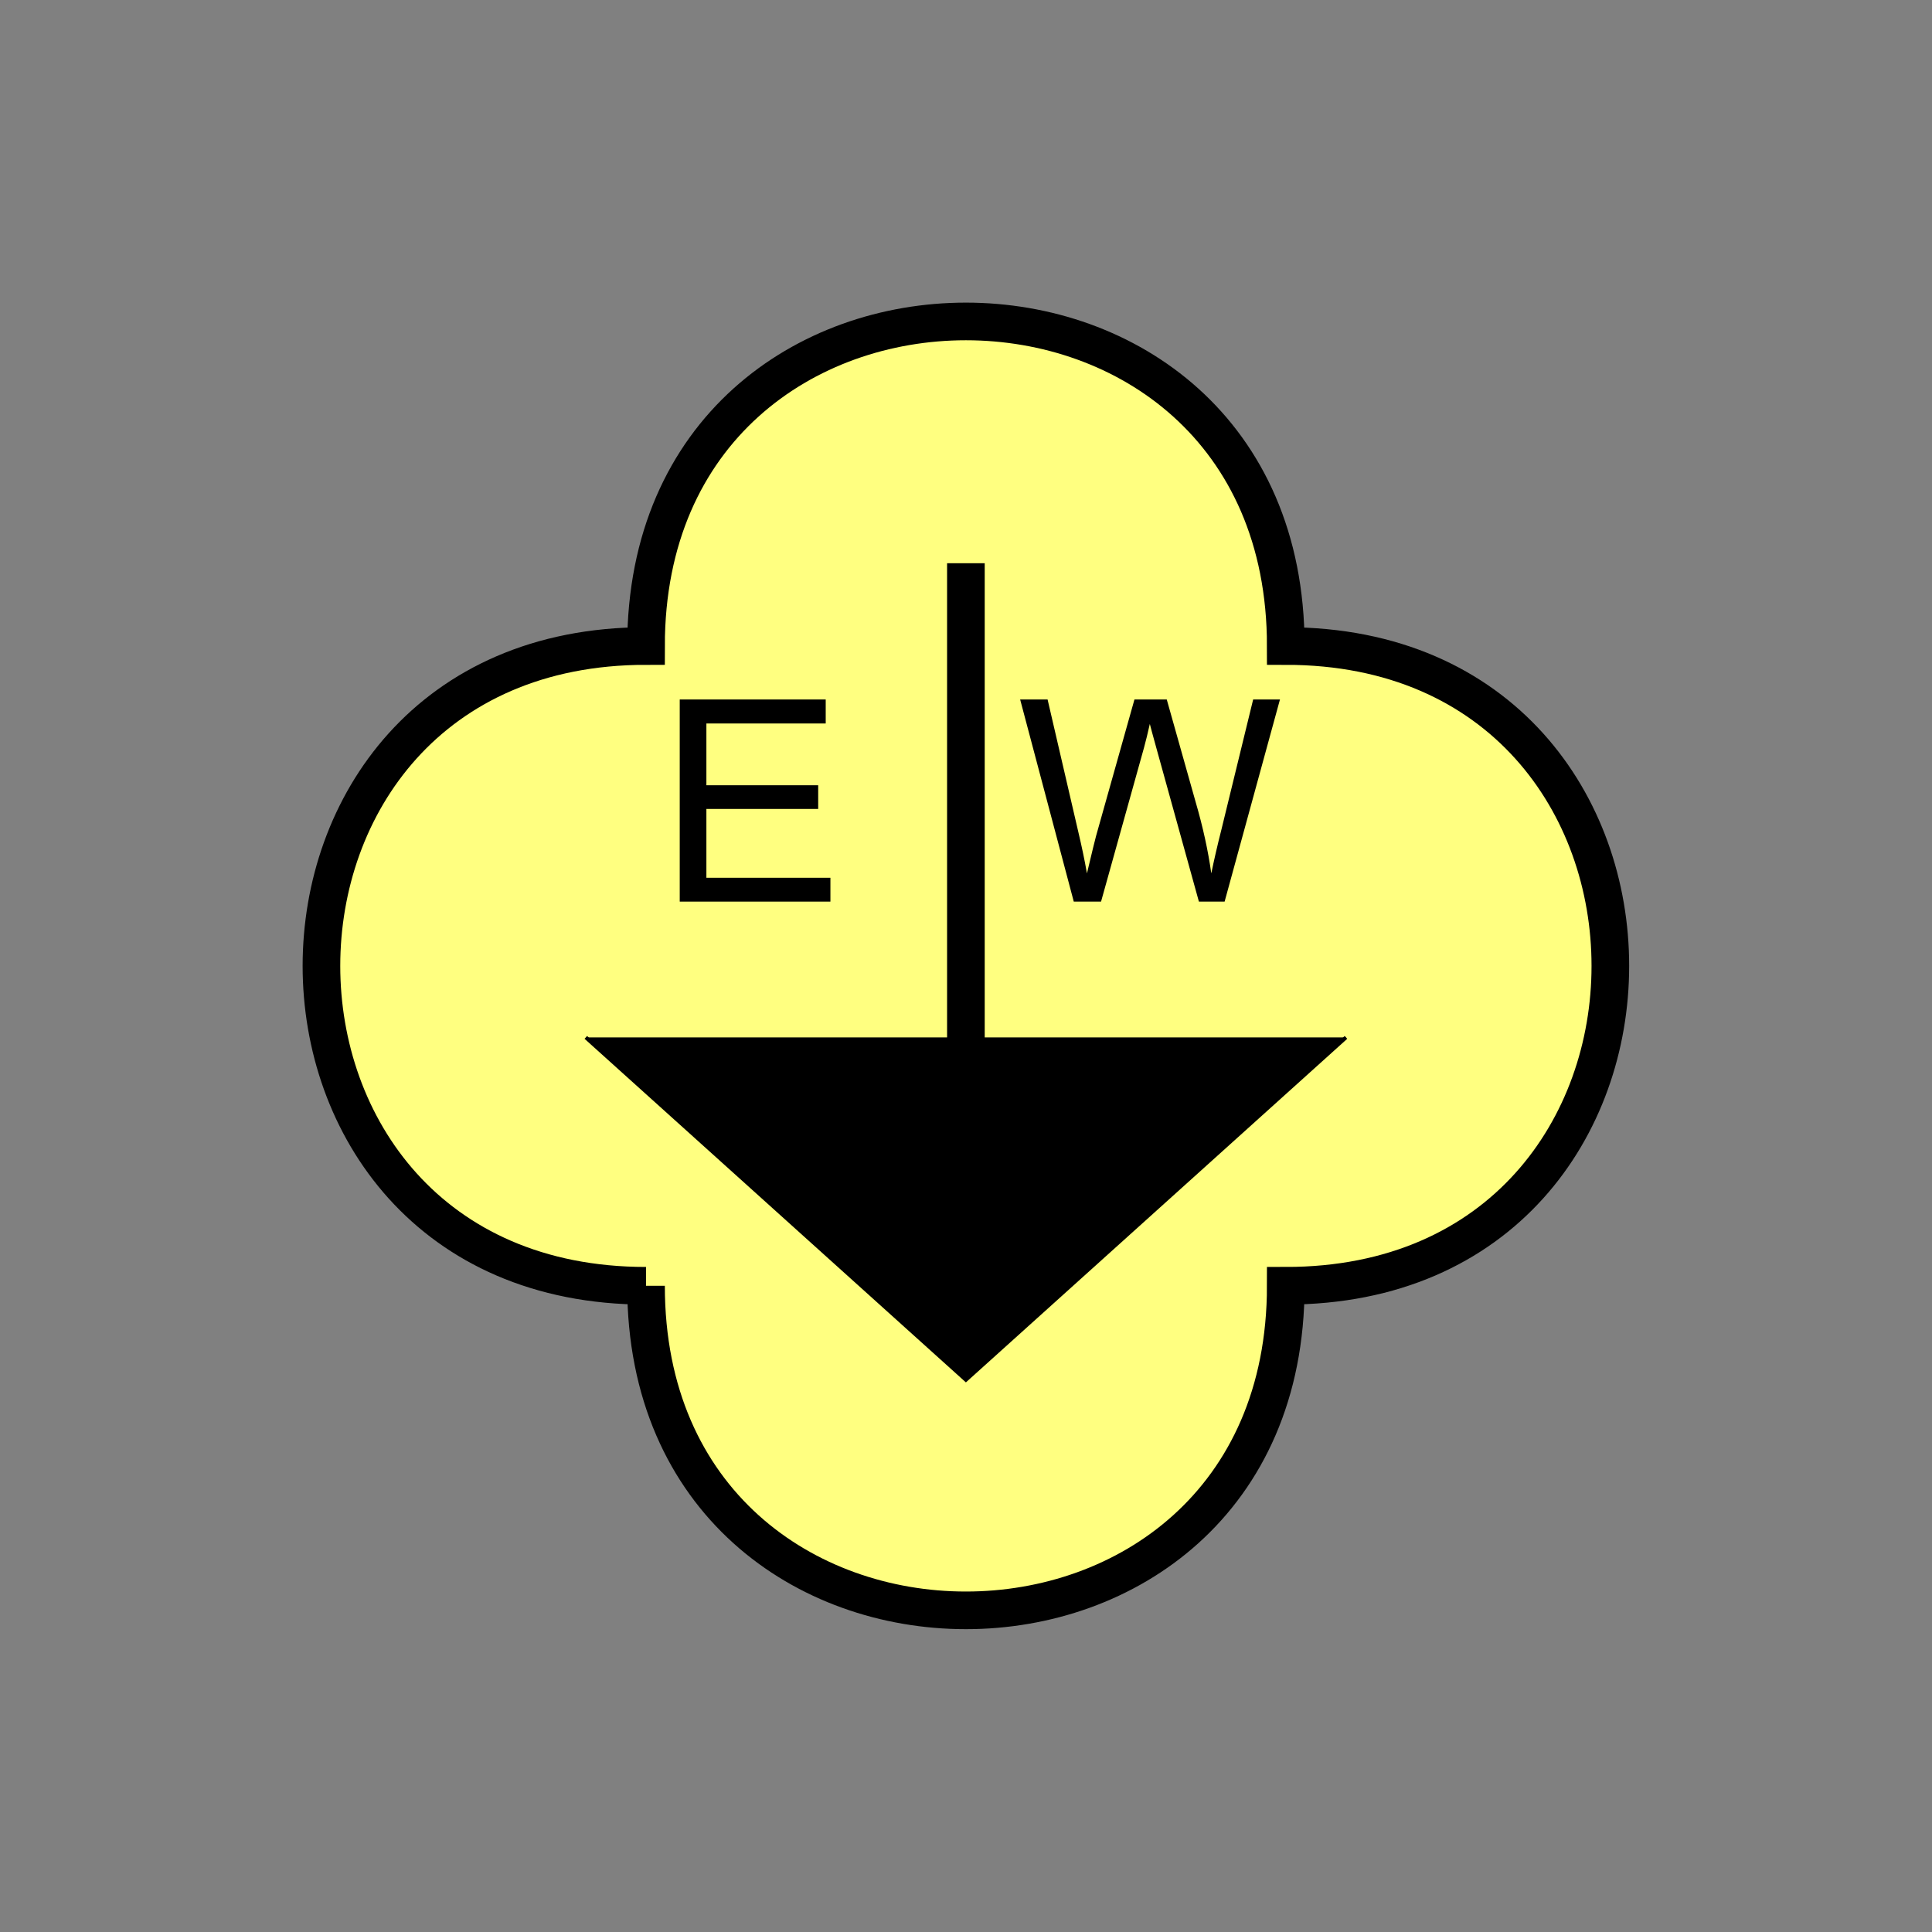 <?xml version="1.0" encoding="UTF-8" standalone="no"?>
<svg
   xmlns:dc="http://purl.org/dc/elements/1.1/"
   xmlns:cc="http://creativecommons.org/ns#"
   xmlns:rdf="http://www.w3.org/1999/02/22-rdf-syntax-ns#"
   xmlns:svg="http://www.w3.org/2000/svg"
   xmlns="http://www.w3.org/2000/svg"
   id="svg19"
   height="130.27mm"
   width="130.27mm"
   version="1.0">
  <rect width="100%" height="100%" fill="#808080" stroke="none"/>
  <defs
     id="defs3">
    <pattern
       y="0"
       x="0"
       height="6"
       width="6"
       patternUnits="userSpaceOnUse"
       id="EMFhbasepattern" />
  </defs>
  <path
     id="path5"
     d="  M 164.635,327.671   C 164.635,437.96 327.671,437.96 327.671,327.671   C 437.96,327.671 437.96,164.635 327.671,164.635   C 327.671,54.345 164.635,54.345 164.635,164.635   C 54.345,164.635 54.345,327.671 164.635,327.671   z "
     style="fill:#ffff80;fill-rule:evenodd;fill-opacity:1;stroke:none;" />
  <path
     id="path7"
     d="  M 164.635,327.671   C 164.635,437.96 327.671,437.96 327.671,327.671   C 437.96,327.671 437.96,164.635 327.671,164.635   C 327.671,54.345 164.635,54.345 164.635,164.635   C 54.345,164.635 54.345,327.671 164.635,327.671  "
     style="fill:none;stroke:#000000;stroke-width:9.59px;stroke-linecap:butt;stroke-linejoin:miter;stroke-miterlimit:10;stroke-dasharray:none;stroke-opacity:1;" />
  <path
     id="path9"
     d="  M 173.226,229.769   L 173.226,178.261   L 210.429,178.261   L 210.429,184.375   L 180.019,184.375   L 180.019,200.119   L 208.51,200.119   L 208.51,206.153   L 180.019,206.153   L 180.019,223.695   L 211.627,223.695   L 211.627,229.769   z "
     style="fill:#000000;fill-rule:evenodd;fill-opacity:1;stroke:none;" />
  <path
     id="path11"
     d="  M 273.645,229.769   L 259.979,178.261   L 266.972,178.261   L 274.804,212.027   C 275.643,215.583 276.402,219.1 277.002,222.576   C 278.32,217.062 279.08,213.905 279.319,213.066   L 289.109,178.261   L 297.341,178.261   L 304.694,204.355   C 306.572,210.788 307.891,216.862 308.69,222.576   C 309.369,219.3 310.208,215.583 311.287,211.348   L 319.359,178.261   L 326.192,178.261   L 312.086,229.769   L 305.533,229.769   L 294.664,190.529   C 293.745,187.252 293.225,185.254 293.026,184.495   C 292.506,186.852 291.987,188.89 291.547,190.529   L 280.598,229.769   z "
     style="fill:#000000;fill-rule:evenodd;fill-opacity:1;stroke:none;" />
  <path
     id="path13"
     d="  M 246.153,143.536   L 246.153,340.138  "
     style="fill:none;stroke:#000000;stroke-width:9.59px;stroke-linecap:butt;stroke-linejoin:miter;stroke-miterlimit:10;stroke-dasharray:none;stroke-opacity:1;" />
  <path
     id="path15"
     d="  M 149.29,264.374   L 149.29,264.374   L 246.153,351.647   L 343.015,264.374   z "
     style="fill:#000000;fill-rule:evenodd;fill-opacity:1;stroke:none;" />
  <path
     id="path17"
     d="  M 149.29,264.374   L 149.29,264.374   L 246.153,351.647   L 343.015,264.374  "
     style="fill:none;stroke:#000000;stroke-width:0.959px;stroke-linecap:butt;stroke-linejoin:miter;stroke-miterlimit:10;stroke-dasharray:none;stroke-opacity:1;" />
</svg>

